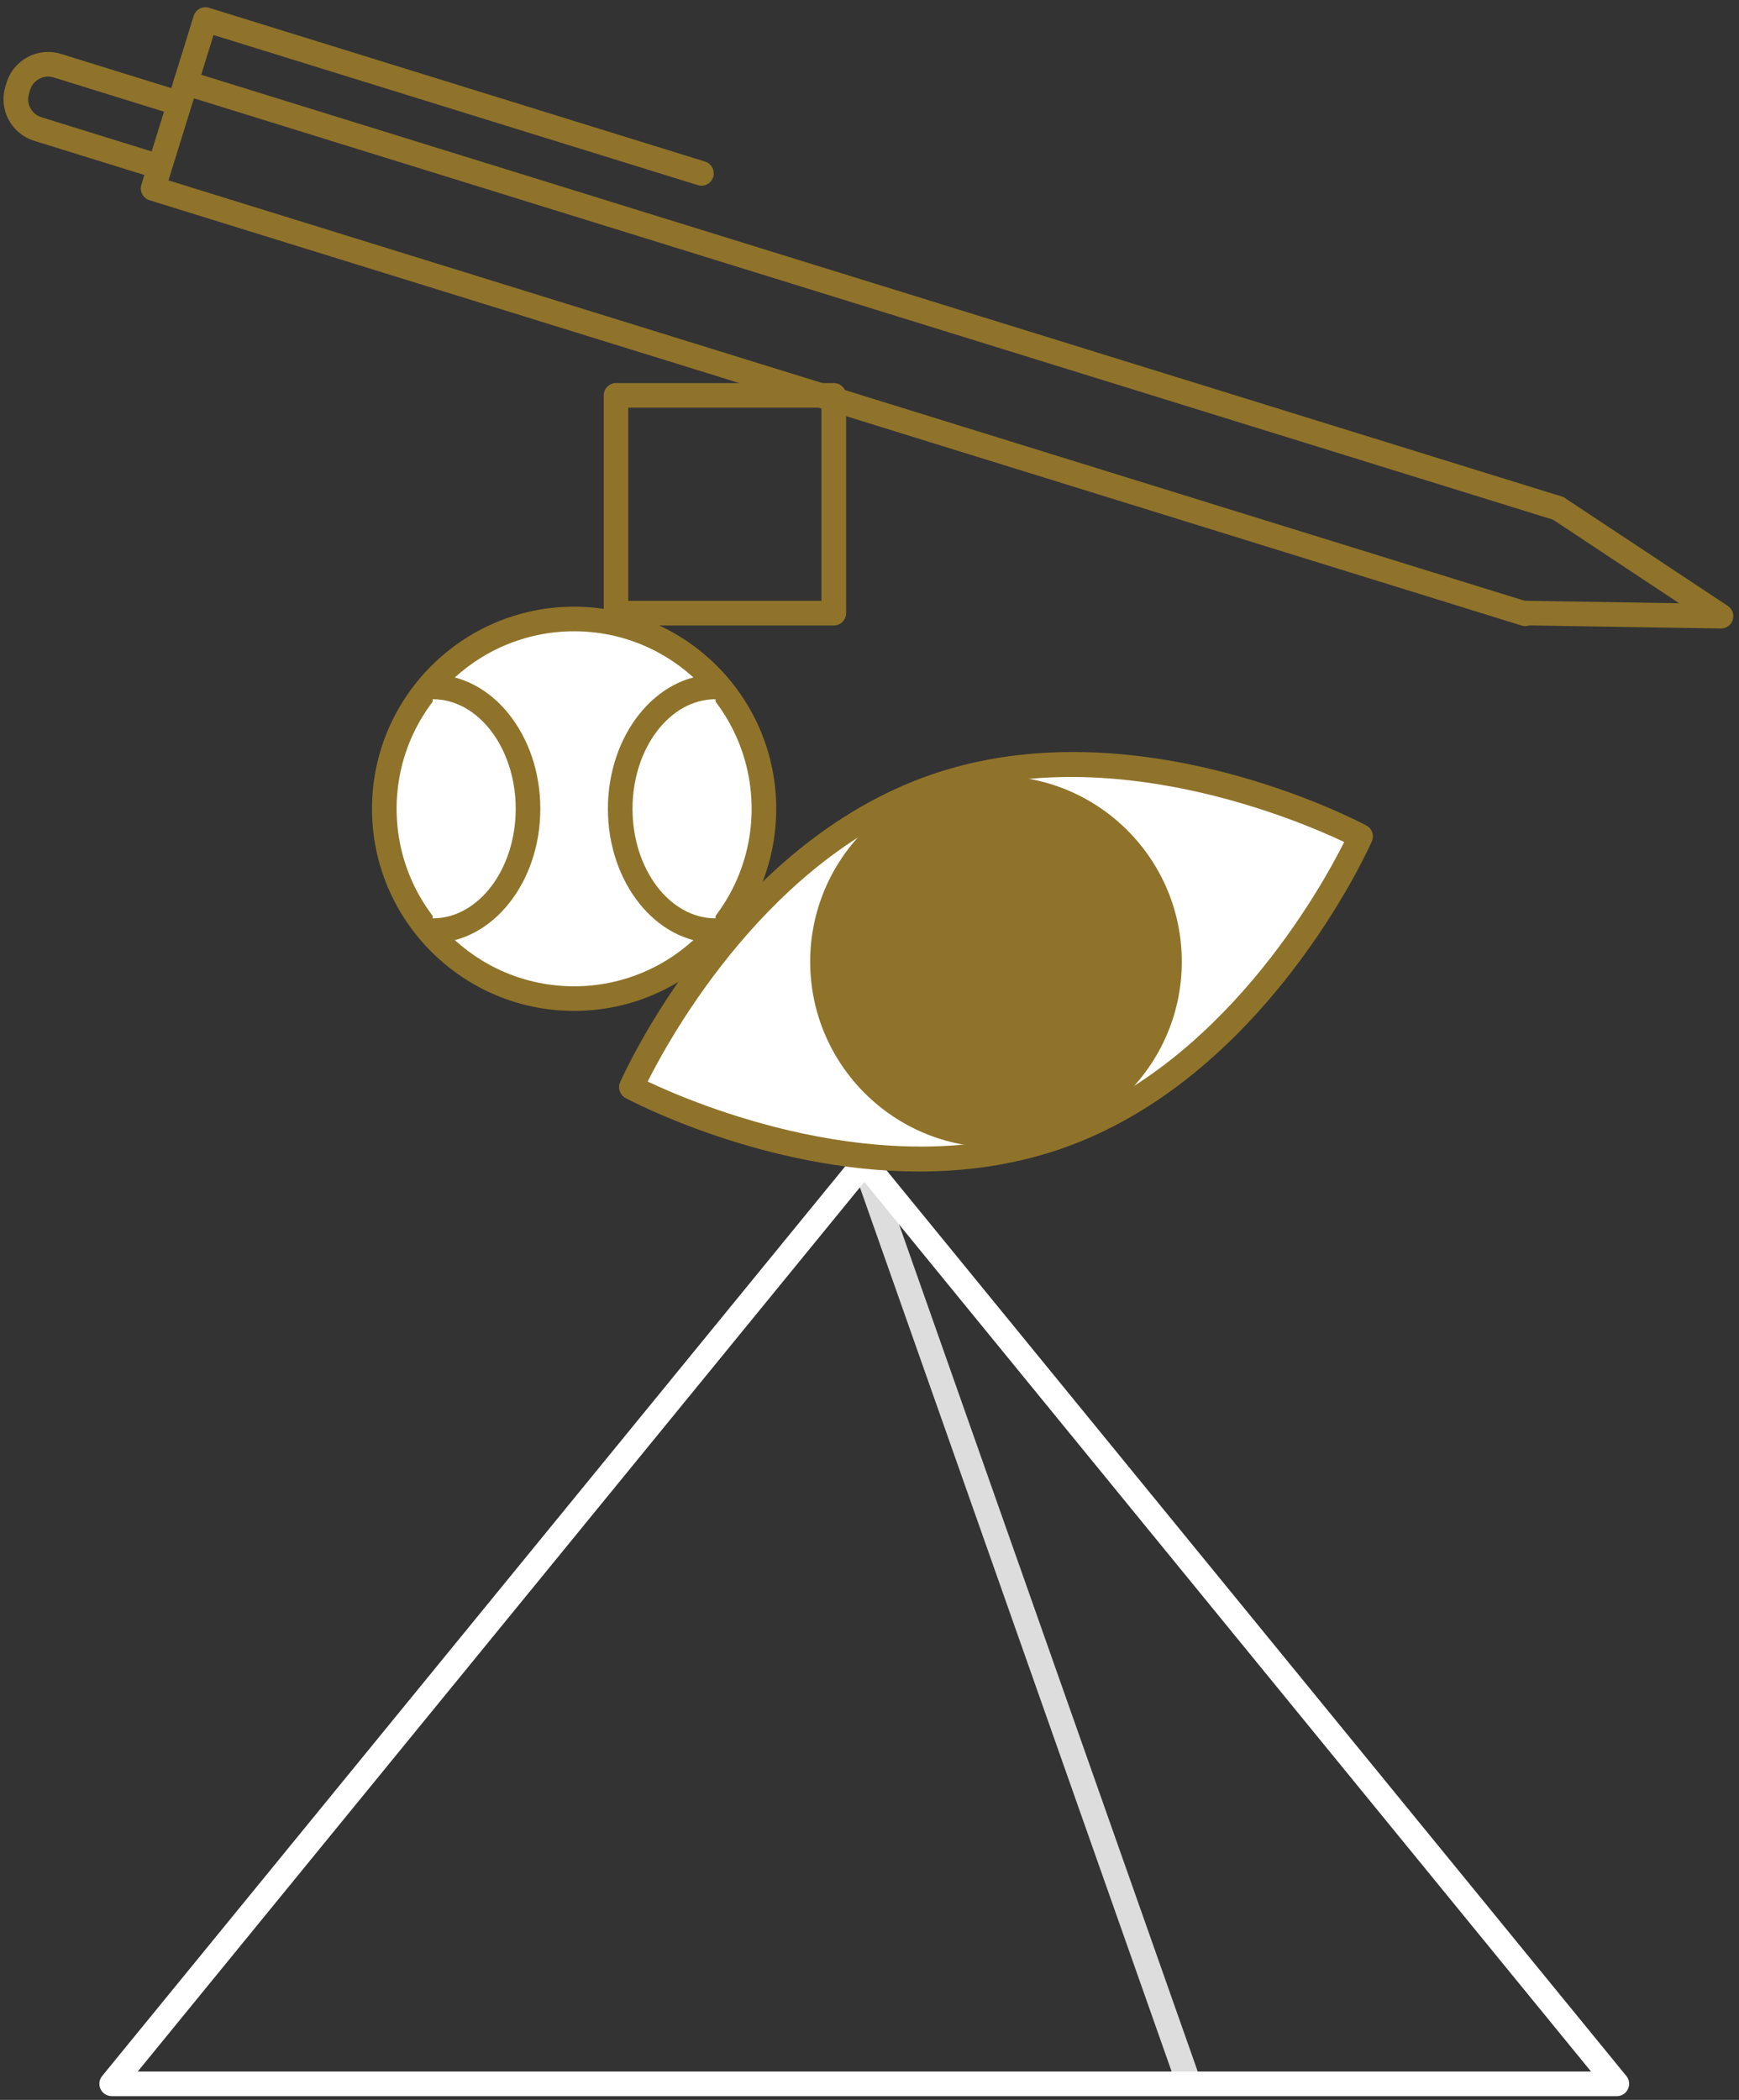 <svg width="212" height="256" viewBox="0 0 212 256" fill="none" xmlns="http://www.w3.org/2000/svg">
<rect x="0" y="0" width="212" height="256" fill="#333333" stroke="none"/>
<path d="M69.99 121.74C82.77 121.74 93.13 111.38 93.13 98.6C93.13 85.82 82.77 75.46 69.99 75.46C57.21 75.46 46.85 85.82 46.85 98.6C46.85 111.38 57.21 121.74 69.99 121.74Z" fill="white"/>
<path d="M69.99 123.24C56.4 123.24 45.35 112.19 45.35 98.6C45.35 85.01 56.4 73.96 69.99 73.96C83.58 73.96 94.63 85.01 94.63 98.6C94.63 112.19 83.58 123.24 69.99 123.24ZM69.99 76.96C58.06 76.96 48.35 86.67 48.35 98.6C48.35 110.53 58.06 120.24 69.99 120.24C81.92 120.24 91.63 110.53 91.63 98.6C91.63 86.67 81.93 76.96 69.99 76.96Z" fill="#8F732A"/>
<path d="M52.75 83.74C59.17 83.74 64.37 90.39 64.37 98.6C64.37 106.81 59.17 113.46 52.75 113.46" fill="white"/>
<path d="M52.75 114.96C51.92 114.96 51.25 114.29 51.25 113.46C51.25 112.63 51.92 111.96 52.75 111.96C58.33 111.96 62.87 105.97 62.87 98.6C62.87 91.23 58.33 85.24 52.75 85.24C51.92 85.24 51.25 84.57 51.25 83.74C51.25 82.91 51.92 82.24 52.75 82.24C59.98 82.24 65.87 89.58 65.87 98.6C65.87 107.62 59.99 114.96 52.75 114.96Z" fill="#8F732A"/>
<path d="M87.23 113.46C80.81 113.46 75.61 106.81 75.61 98.6C75.61 90.39 80.81 83.74 87.23 83.74" fill="white"/>
<path d="M87.23 114.96C80 114.96 74.11 107.62 74.11 98.6C74.11 89.58 79.99 82.24 87.23 82.24C88.06 82.24 88.73 82.91 88.73 83.74C88.73 84.57 88.06 85.24 87.23 85.24C81.65 85.24 77.11 91.23 77.11 98.6C77.11 105.97 81.65 111.96 87.23 111.96C88.06 111.96 88.73 112.63 88.73 113.46C88.73 114.29 88.06 114.96 87.23 114.96Z" fill="#8F732A"/>
<path d="M106.777 141.248L103.947 142.246L143.305 253.881L146.135 252.883L106.777 141.248Z" fill="#DDDDDD"/>
<path d="M197.12 255.54H13.62C13.04 255.54 12.51 255.21 12.26 254.68C12.01 254.15 12.09 253.54 12.45 253.09L104.2 140.77C104.77 140.07 105.95 140.07 106.52 140.77L198.27 253.09C198.64 253.54 198.71 254.16 198.46 254.68C198.21 255.2 197.7 255.54 197.12 255.54ZM16.79 252.54H193.96L105.37 144.09L16.79 252.54Z" fill="white"/>
<path d="M165.87 101.96C165.87 101.96 153.33 130.22 128.78 138.66C104.23 147.1 76.96 132.53 76.96 132.53C76.96 132.53 89.5 104.27 114.05 95.83C138.6 87.39 165.87 101.96 165.87 101.96Z" fill="white"/>
<path d="M112.05 142.82C93.3 142.82 77.13 134.33 76.26 133.86C75.57 133.49 75.28 132.65 75.6 131.93C76.12 130.75 88.69 102.97 113.57 94.42C138.45 85.86 165.45 100.03 166.58 100.64C167.27 101.01 167.56 101.85 167.24 102.57C166.72 103.75 154.15 131.53 129.27 140.08C123.53 142.05 117.67 142.82 112.05 142.82ZM78.96 131.85C84.59 134.52 107.63 144.35 128.29 137.25C148.98 130.13 161.08 108.22 163.87 102.65C158.24 99.98 135.2 90.15 114.53 97.25C93.87 104.35 81.75 126.28 78.96 131.85Z" fill="#8F732A"/>
<path d="M121.42 139.89C133.929 139.89 144.07 129.749 144.07 117.24C144.07 104.731 133.929 94.59 121.42 94.59C108.911 94.59 98.77 104.731 98.77 117.24C98.77 129.749 108.911 139.89 121.42 139.89Z" fill="#8F732A"/>
<path d="M101.65 76.25H75.1C74.27 76.25 73.6 75.58 73.6 74.75V48.2C73.6 47.37 74.27 46.7 75.1 46.7H101.65C102.48 46.7 103.15 47.37 103.15 48.2V74.75C103.15 75.58 102.48 76.25 101.65 76.25ZM76.59 73.25H100.14V49.7H76.59V73.25Z" fill="#8F732A"/>
<path d="M189.92 63.47C189.77 63.47 189.62 63.45 189.48 63.4L22.2 11.54C21.41 11.29 20.97 10.45 21.21 9.66C21.46 8.87 22.29 8.43 23.09 8.67L190.36 60.52C191.15 60.77 191.59 61.61 191.35 62.4C191.15 63.05 190.56 63.47 189.92 63.47Z" fill="#8F732A"/>
<path d="M185.93 76.33C185.78 76.33 185.63 76.31 185.49 76.26L18.22 24.41C17.43 24.16 16.99 23.32 17.23 22.53L23.61 1.94C23.73 1.56 23.99 1.24 24.34 1.06C24.69 0.87 25.1 0.84 25.48 0.95L85.96 19.7C86.75 19.95 87.19 20.79 86.95 21.58C86.71 22.37 85.87 22.82 85.07 22.57L26.03 4.27L20.54 21.99L186.38 73.4C187.17 73.65 187.61 74.49 187.37 75.28C187.16 75.92 186.57 76.33 185.93 76.33Z" fill="#8F732A"/>
<path d="M209.81 76.62C209.8 76.62 209.79 76.62 209.79 76.62L186.03 76.24C185.2 76.23 184.54 75.54 184.55 74.72C184.56 73.89 185.28 73.25 186.07 73.24L204.7 73.54L189.17 63.25C188.48 62.79 188.29 61.86 188.75 61.17C189.21 60.48 190.14 60.29 190.83 60.75L210.64 73.87C211.2 74.24 211.44 74.93 211.24 75.56C211.05 76.19 210.47 76.62 209.81 76.62Z" fill="#8F732A"/>
<path d="M18.58 21.57C18.43 21.57 18.28 21.55 18.14 21.5L4.15 17.16C2.81 16.74 1.7 15.82 1.04 14.57C0.38 13.32 0.25 11.89 0.66 10.54L0.81 10.06C1.67 7.27 4.64 5.71 7.43 6.57L21.42 10.91C22.21 11.16 22.65 12 22.41 12.79C22.17 13.58 21.33 14.03 20.53 13.78L6.54 9.44C5.34 9.07 4.05 9.74 3.68 10.95L3.53 11.43C3.35 12.01 3.41 12.63 3.7 13.17C3.99 13.71 4.46 14.11 5.04 14.29L19.03 18.63C19.82 18.88 20.26 19.72 20.02 20.51C19.82 21.16 19.22 21.57 18.58 21.57Z" fill="#8F732A"/>
</svg>
